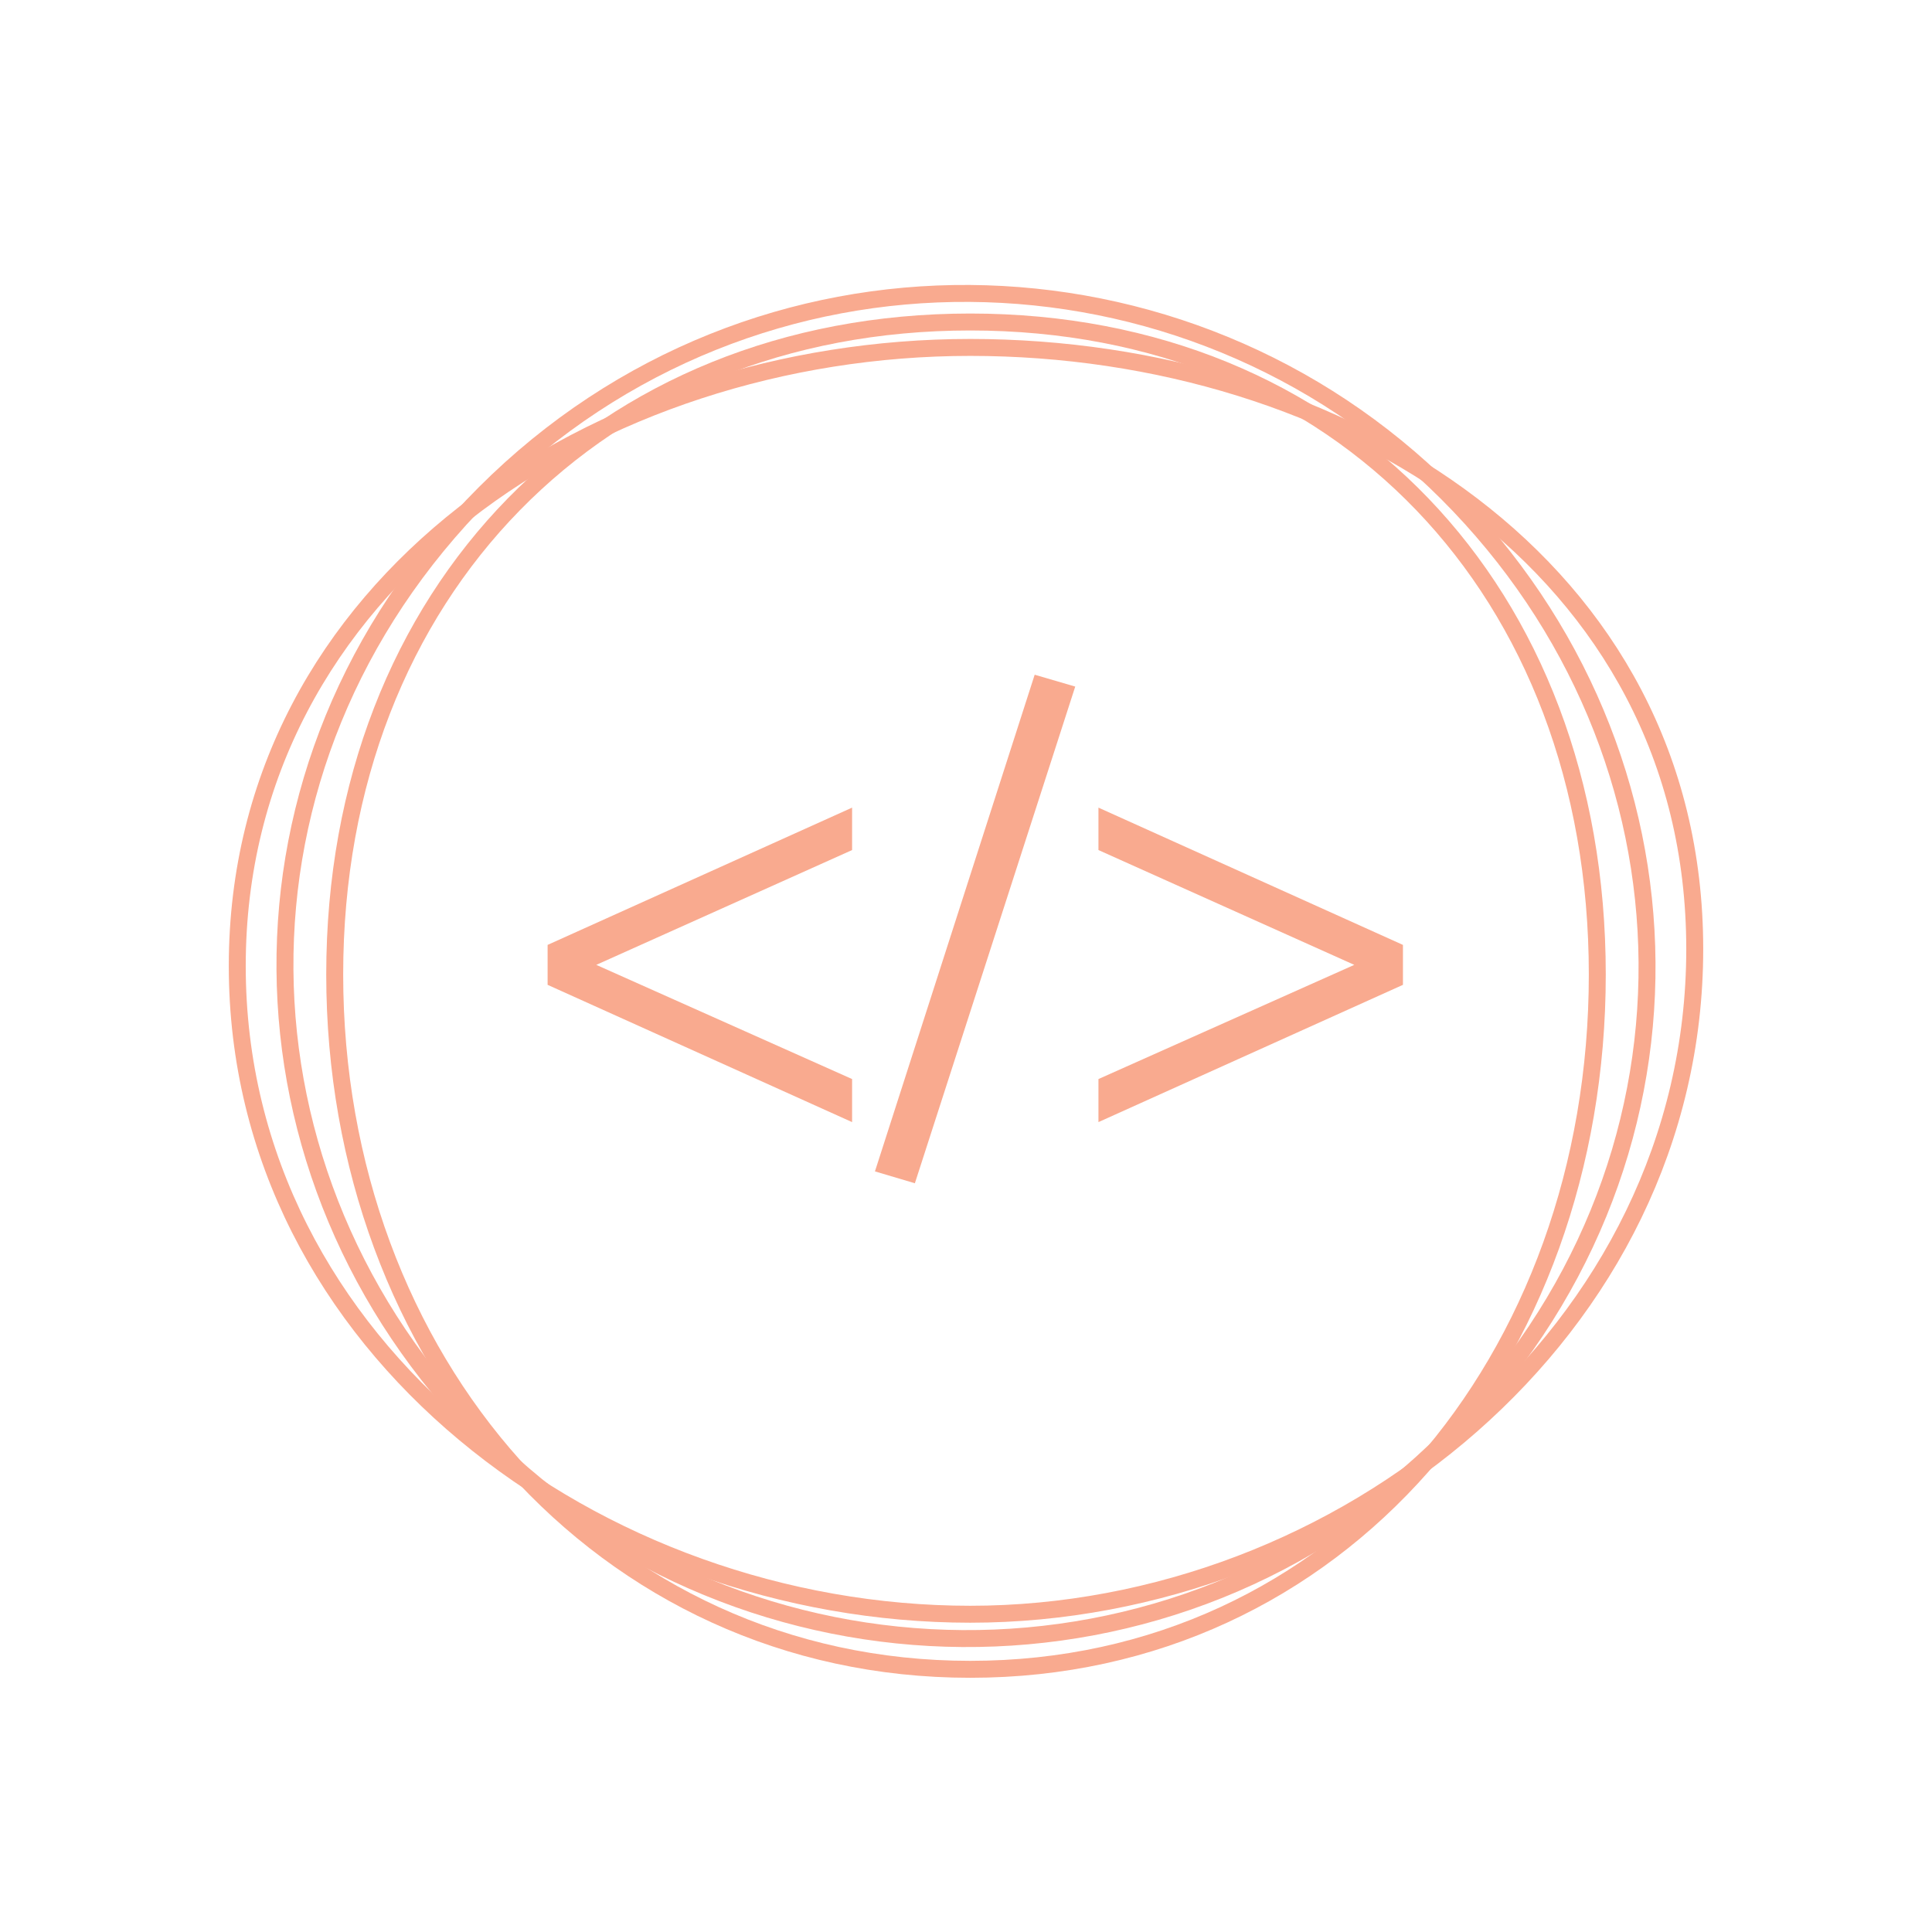<svg width="228" height="228" viewBox="0 0 228 228" fill="none" xmlns="http://www.w3.org/2000/svg">
<path d="M188.5 115C188.5 160.411 158.015 197 114.5 197C70.969 197 39.5 160.392 39.5 115C39.5 69.692 70.89 38 114.5 38C136.339 38 154.822 45.943 167.847 59.503C180.875 73.066 188.5 92.308 188.5 115Z" stroke=" #F9AA8F" stroke-width="2"/>
<path d="M170.793 169.793C138.779 201.807 88.068 200.654 57.207 169.793C26.346 138.932 25.194 90.221 57.207 58.207C89.221 26.194 139.932 27.346 170.793 58.207C201.654 89.068 202.806 137.78 170.793 169.793Z" stroke=" #F9AA8F" stroke-width="2"/>
<path d="M200 112C200 157.17 158.256 190.5 114.5 190.5C70.692 190.5 28 159.125 28 114C28 68.929 70.625 41 114.5 41C136.407 41 157.81 47.488 173.712 59.605C189.593 71.707 200 89.425 200 112Z" stroke="#F9AA8F" stroke-width="2"/>
<path d="M100.558 132.423L64.624 116.223V111.51L100.558 95.31V100.317L70.367 113.866L100.558 127.342V132.423ZM107.967 139.639L103.254 138.24L122.105 79.625L126.891 81.025L107.967 139.639ZM129.631 132.423V127.342L159.822 113.866L129.631 100.317V95.31L165.565 111.51V116.223L129.631 132.423Z" fill="#F9AA8F"/>
</svg>
